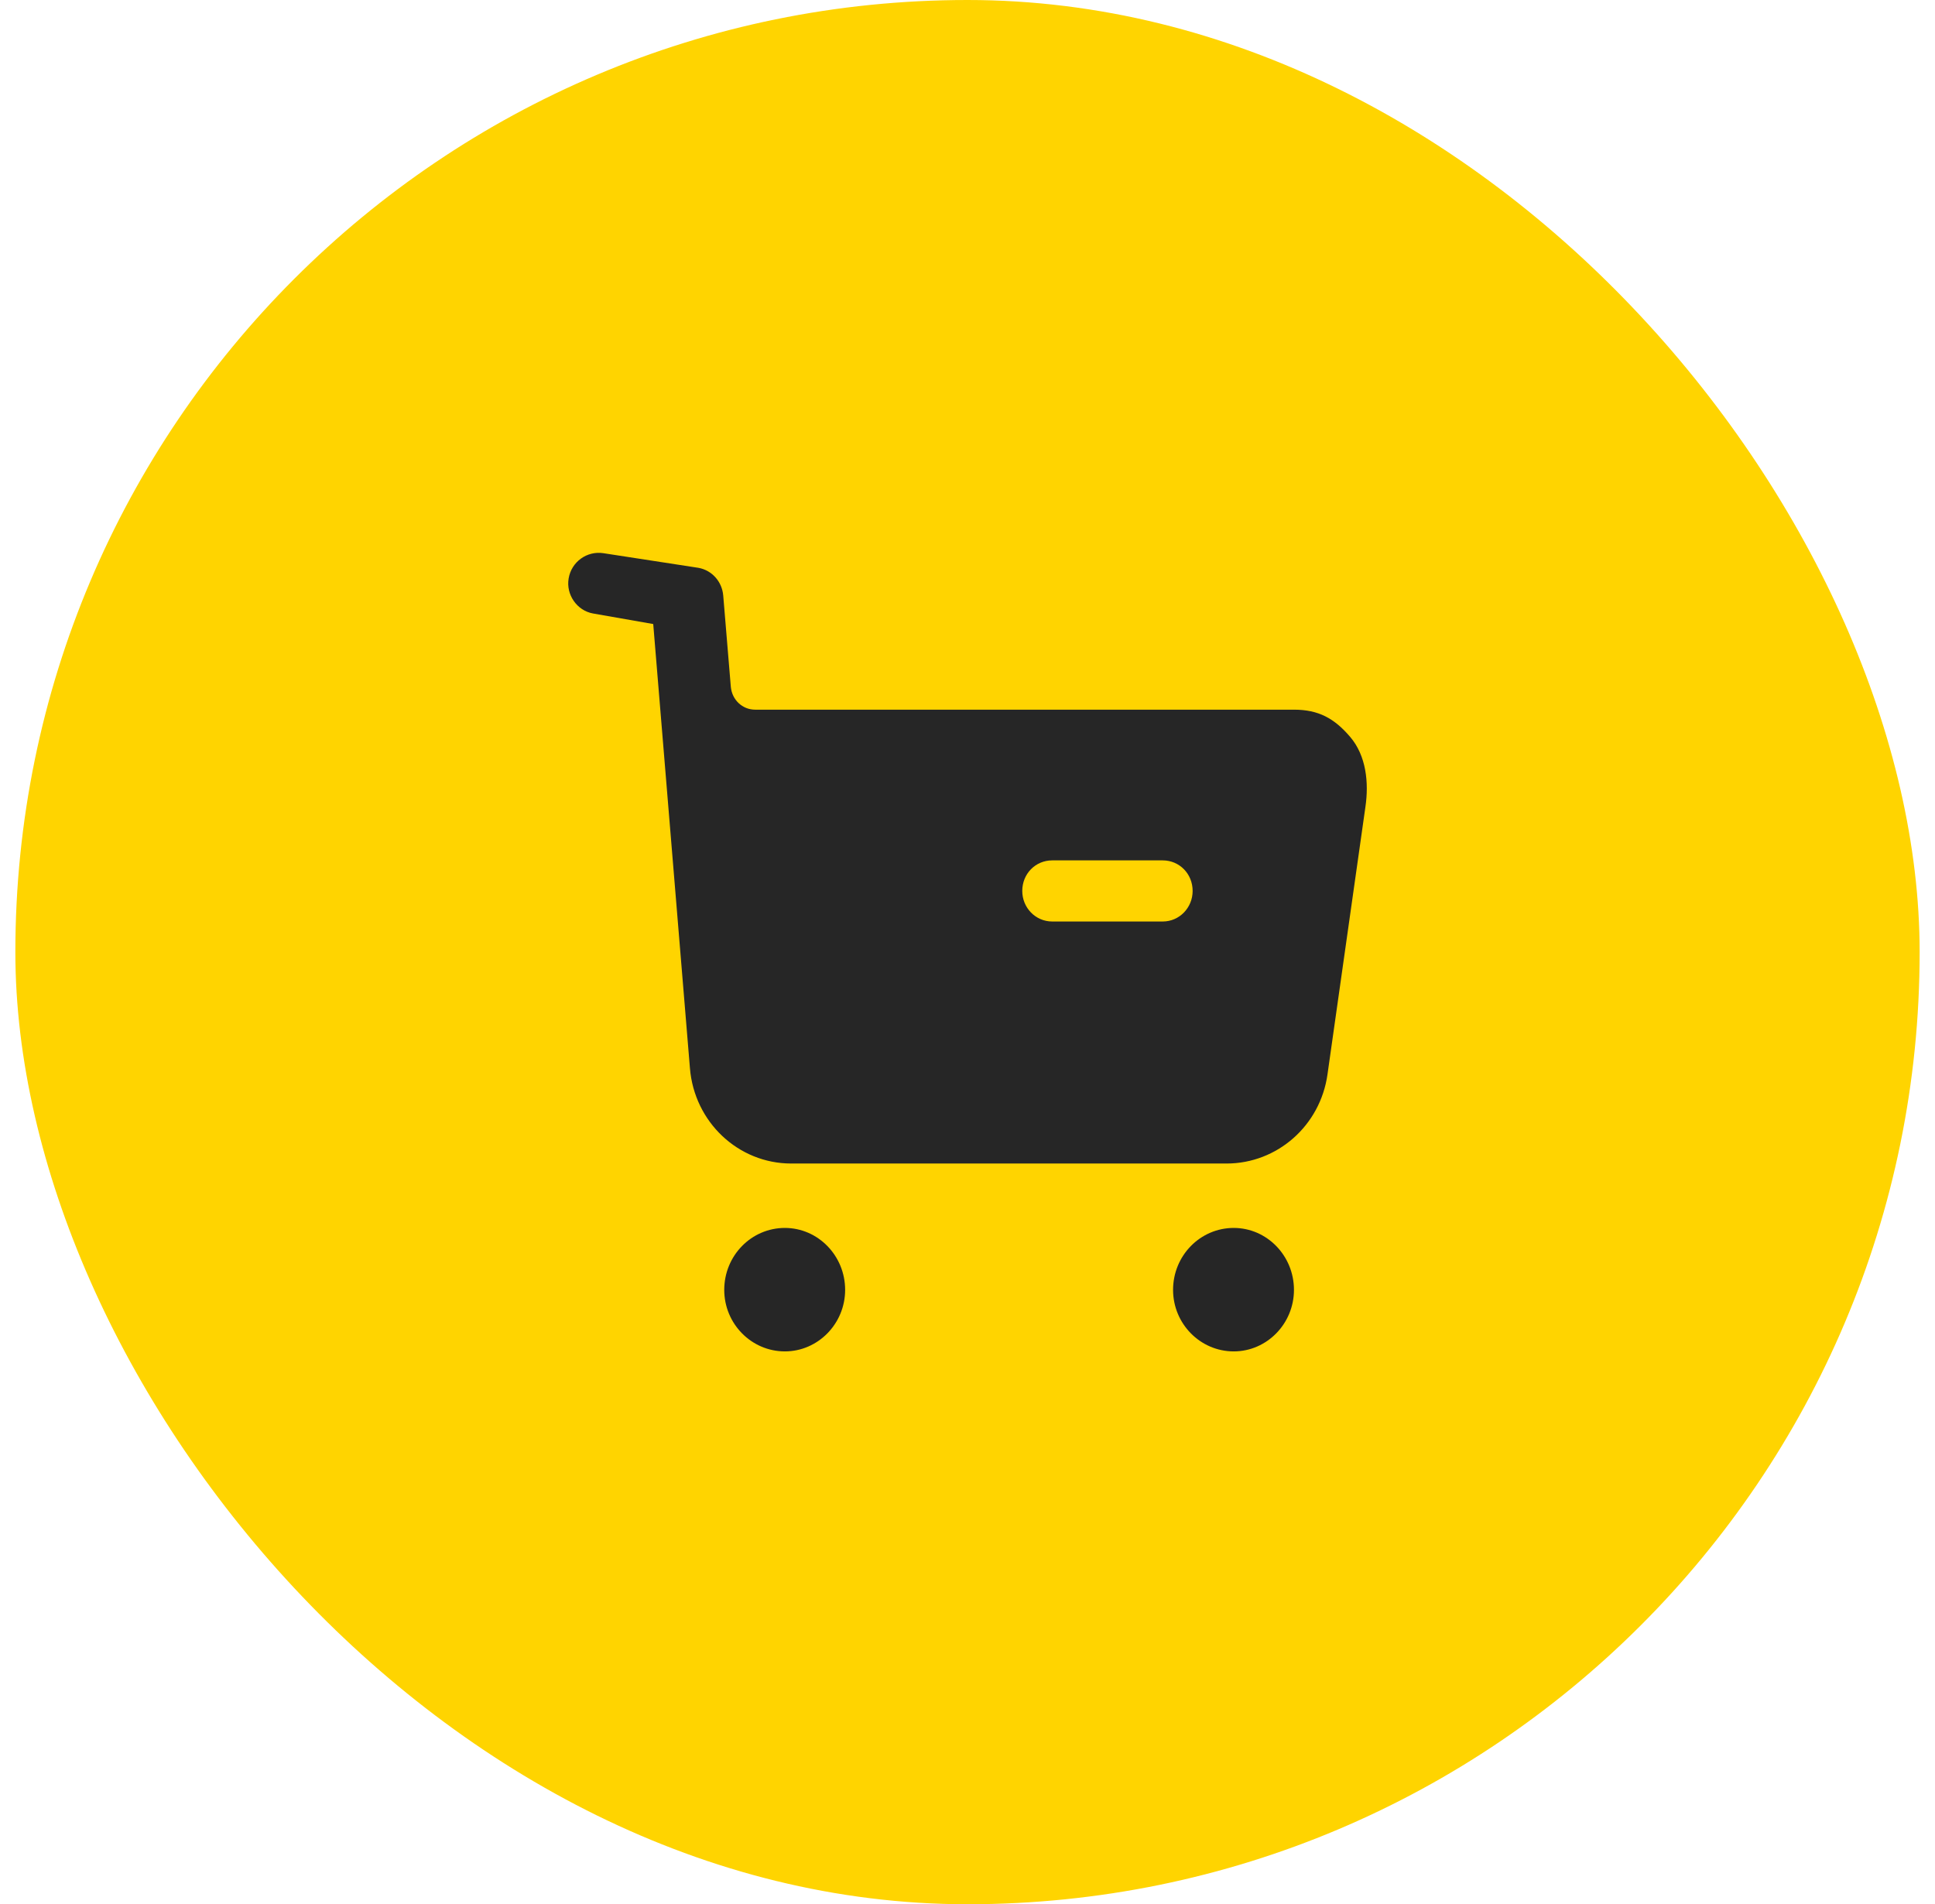 <svg width="63" height="62" viewBox="0 0 63 62" fill="none" xmlns="http://www.w3.org/2000/svg">
<rect x="0.5" width="62" height="62" rx="31" fill="#FFD400"/>
<path d="M25.554 39.98C26.632 39.98 27.516 40.882 27.516 41.997C27.516 43.098 26.632 44 25.554 44C24.463 44 23.58 43.098 23.58 41.997C23.58 40.882 24.463 39.98 25.554 39.98ZM40.168 39.98C41.246 39.98 42.129 40.882 42.129 41.997C42.129 43.098 41.246 44 40.168 44C39.077 44 38.193 43.098 38.193 41.997C38.193 40.882 39.077 39.98 40.168 39.98ZM19.644 18.011L22.742 18.488C23.184 18.569 23.509 18.939 23.547 19.39L23.794 22.361C23.833 22.787 24.171 23.106 24.587 23.106H42.13C42.922 23.106 43.441 23.384 43.961 23.995C44.481 24.605 44.572 25.48 44.455 26.275L43.221 34.978C42.987 36.651 41.584 37.883 39.934 37.883H25.762C24.035 37.883 22.606 36.532 22.463 34.78L21.268 20.318L19.306 19.974C18.787 19.881 18.423 19.363 18.514 18.833C18.605 18.29 19.111 17.93 19.644 18.011ZM37.856 28.013H34.258C33.712 28.013 33.283 28.451 33.283 29.008C33.283 29.552 33.712 30.003 34.258 30.003H37.856C38.401 30.003 38.83 29.552 38.83 29.008C38.83 28.451 38.401 28.013 37.856 28.013Z" fill="#262626"/>
</svg>
